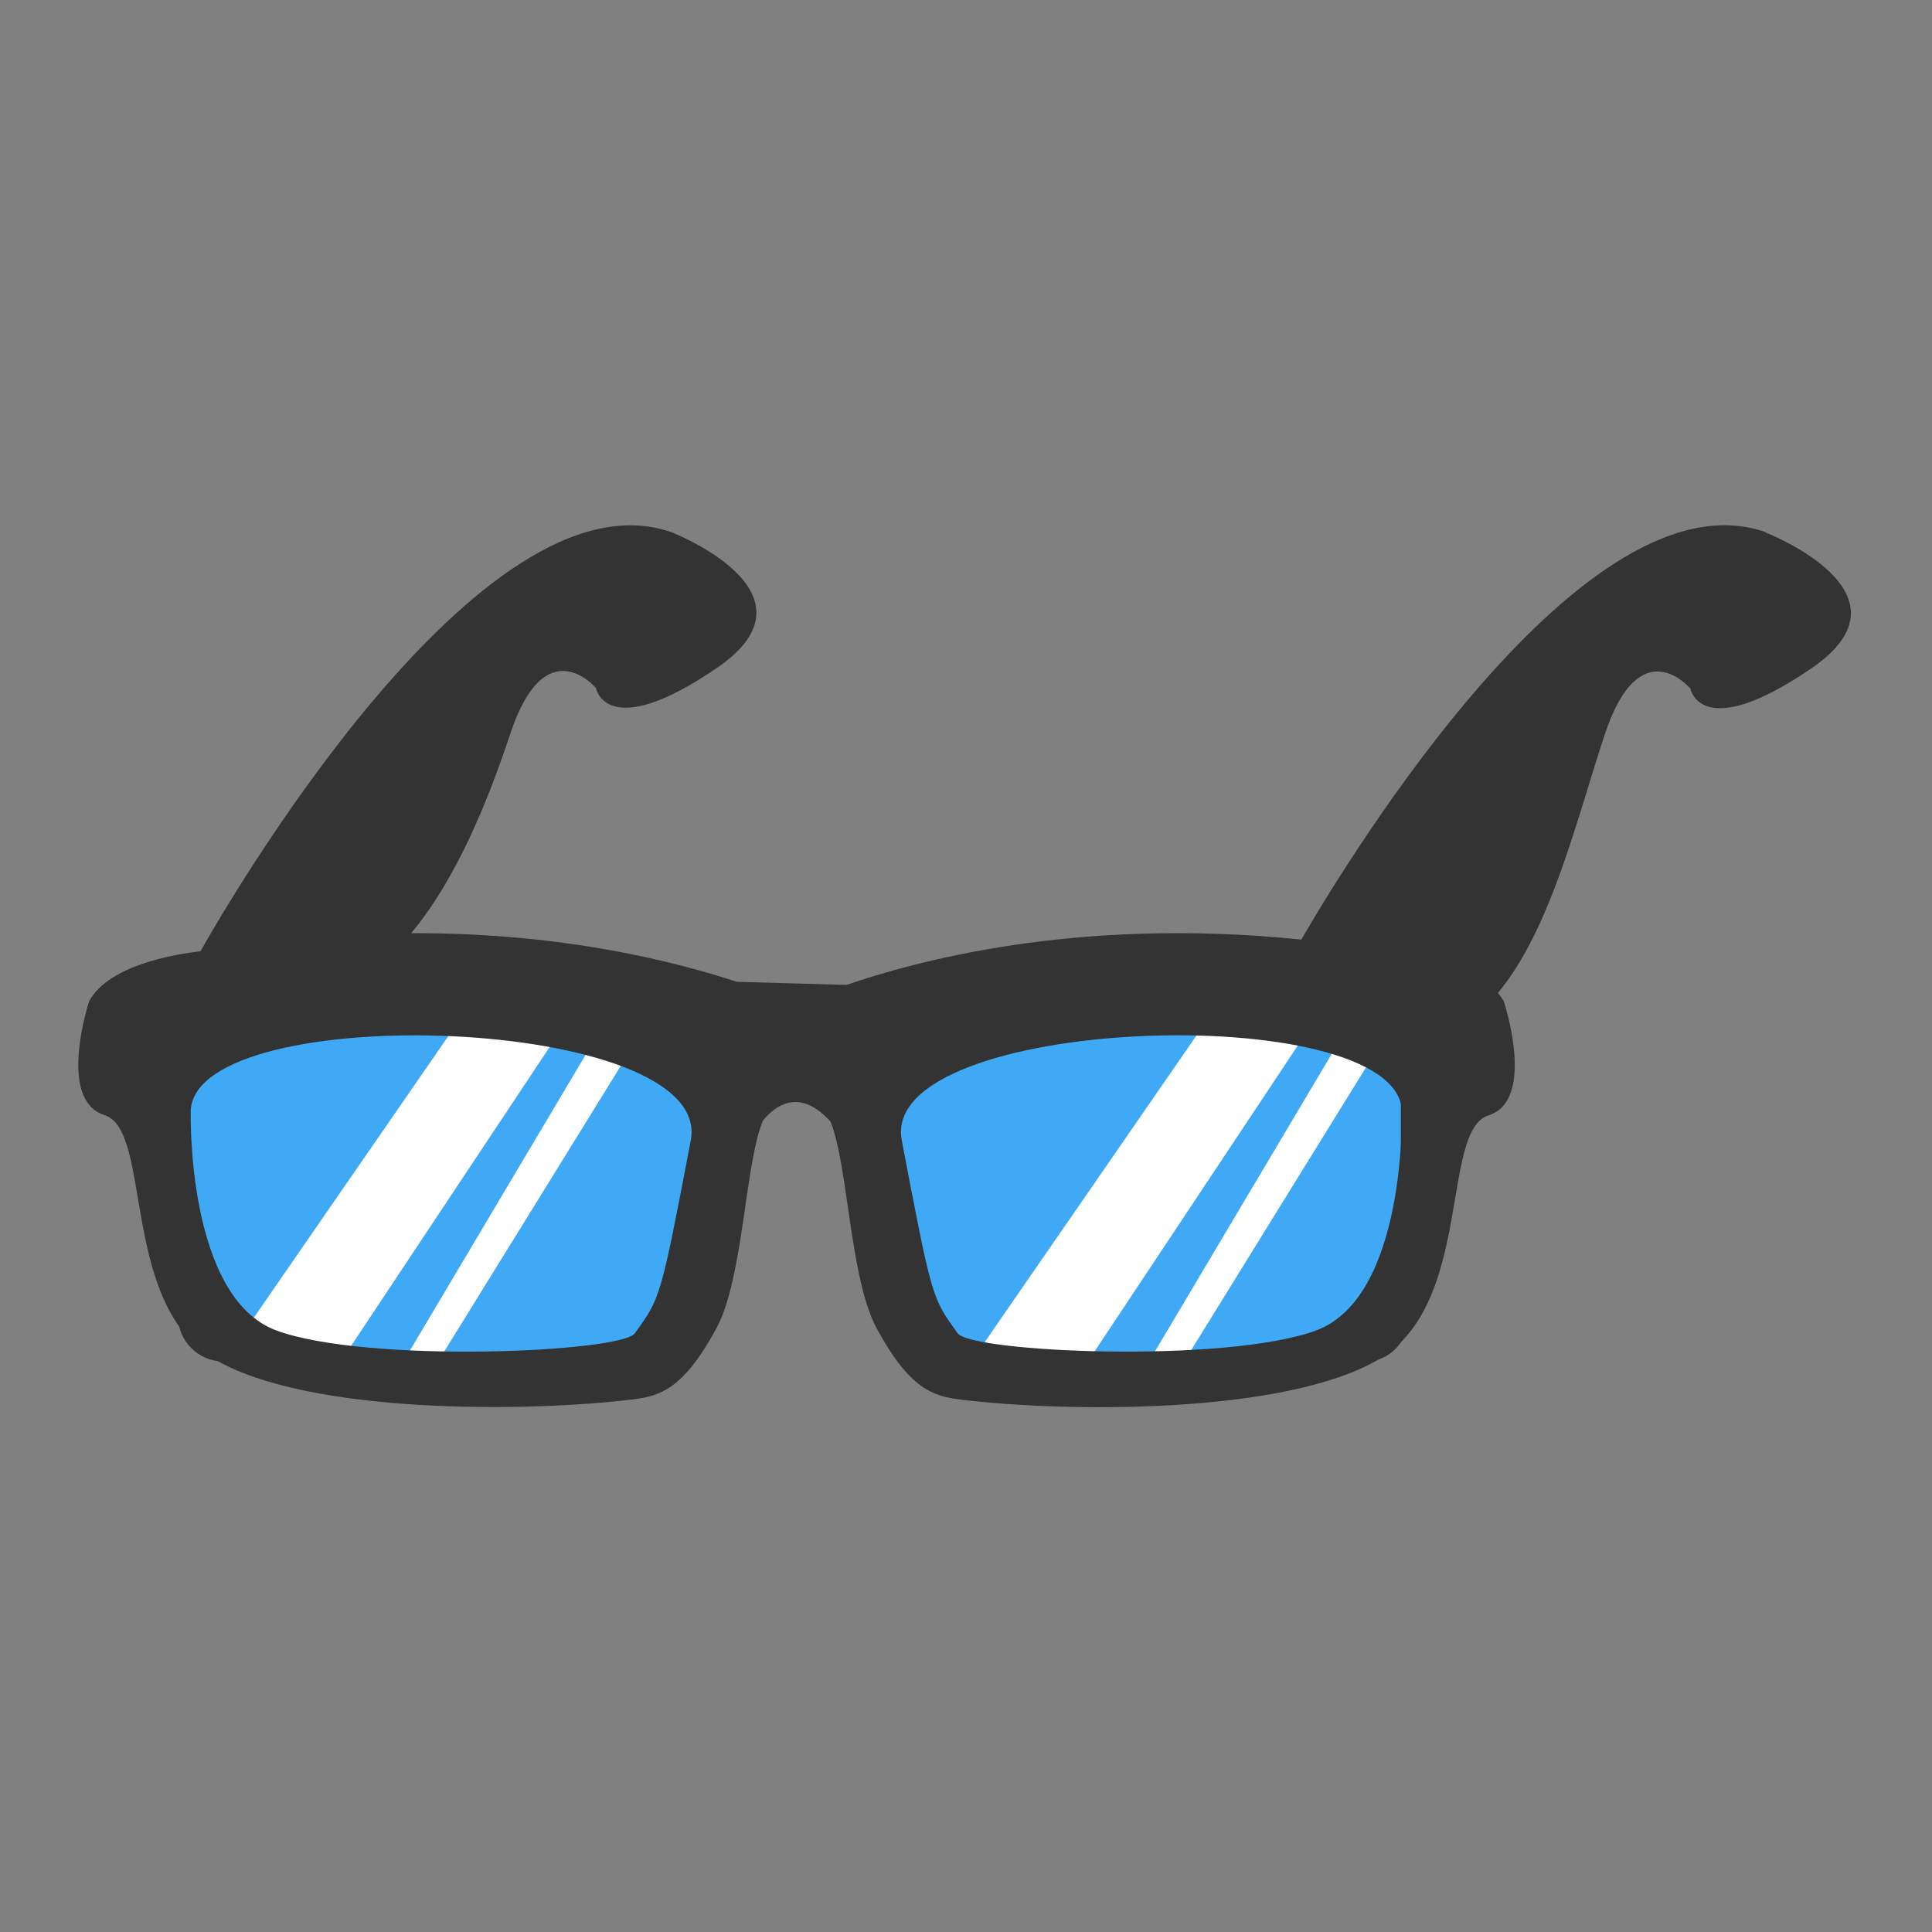 <svg xmlns="http://www.w3.org/2000/svg" width="256" height="256" viewBox="0 0 256 256"><rect x="0" y="0" width="256" height="256" fill="#808080" stroke="none"/><path fill="#3FA9F5" stroke="#333" stroke-miterlimit="10" d="M93.12 174.628c0 2.784-2.09 5.253-4.875 5.253H29.438c-2.786 0-5.32-2.46-5.32-5.25v-38.71c0-2.78 2.534-5.03 5.32-5.03h58.807c2.786 0 4.874 2.25 4.874 5.05v38.72-.02zm93 0c0 2.784-2.27 5.253-5.058 5.253h-58.807c-2.786 0-5.138-2.46-5.138-5.25v-38.71c0-2.78 2.352-5.03 5.138-5.03h58.807c2.787 0 5.057 2.25 5.057 5.05v38.72-.02z"/><path fill="#fff" d="M128.953 180.048l32-46.334 12.666 2.334-30.34 45.666m7 2l27.33-46 4.66 1.667-27 43.67m-123.33-6l32-46.33 12.66 2.34-30.34 45.67m7 2l27.33-46 4.66 1.67-27 43.67"/><path fill="#333" d="M233.953 70.51c-23.864-8.348-55.198 43.084-61.522 53.99-30.23-3.11-51.65 3.078-60.27 6.004l-14.53-.41c-7.51-2.46-22.5-6.512-43.14-6.443 5.94-7.17 10.03-17.13 13.14-26.47 4.67-14 11.34-6 11.34-6s1.34 7.34 16-2.66-6-18-6-18c-25.35-8.87-59.12 49.69-62.41 55.53-3.68.42-12.12 1.89-14.73 6.57 0 0-4.37 13.12 2.02 15.14 6.39 2.02 2.02 24.89 14.47 32.29 12.45 7.4 41.66 7.08 55.5 5.38 3.61-.44 6.73-1.34 11.1-9.41 3.61-6.66 3.79-22.02 6.19-27.57 1.81-2.17 4.96-4.22 8.93.16 2.35 5.67 2.55 20.81 6.13 27.42 4.38 8.07 7.49 8.97 11.1 9.42 13.84 1.7 43.05 2.02 55.5-5.38 12.45-7.4 8.07-30.27 14.47-32.28 6.39-2.02 2.01-15.13 2.01-15.13-.22-.39-.48-.75-.77-1.09 7.08-8.5 10.53-23.36 14.18-34.32 4.67-14 11.33-6 11.33-6s1.33 7.33 16-2.67-6-18-6-18zM91.53 151.1c-4.036 21.19-4.036 20.854-7.4 25.563-1.802 2.524-35.314 4.036-47.422-.336-12.107-4.37-11.435-29.26-11.435-29.26 1.008-14.8 69.42-12.57 66.257 4.034zm82.788 25.225c-12.11 4.373-45.63 2.858-47.43.337-3.37-4.708-3.37-4.372-7.4-25.563-3.16-16.61 65.25-18.84 66.26-4.04h.005s.673 24.89-11.435 29.26z"/></svg>